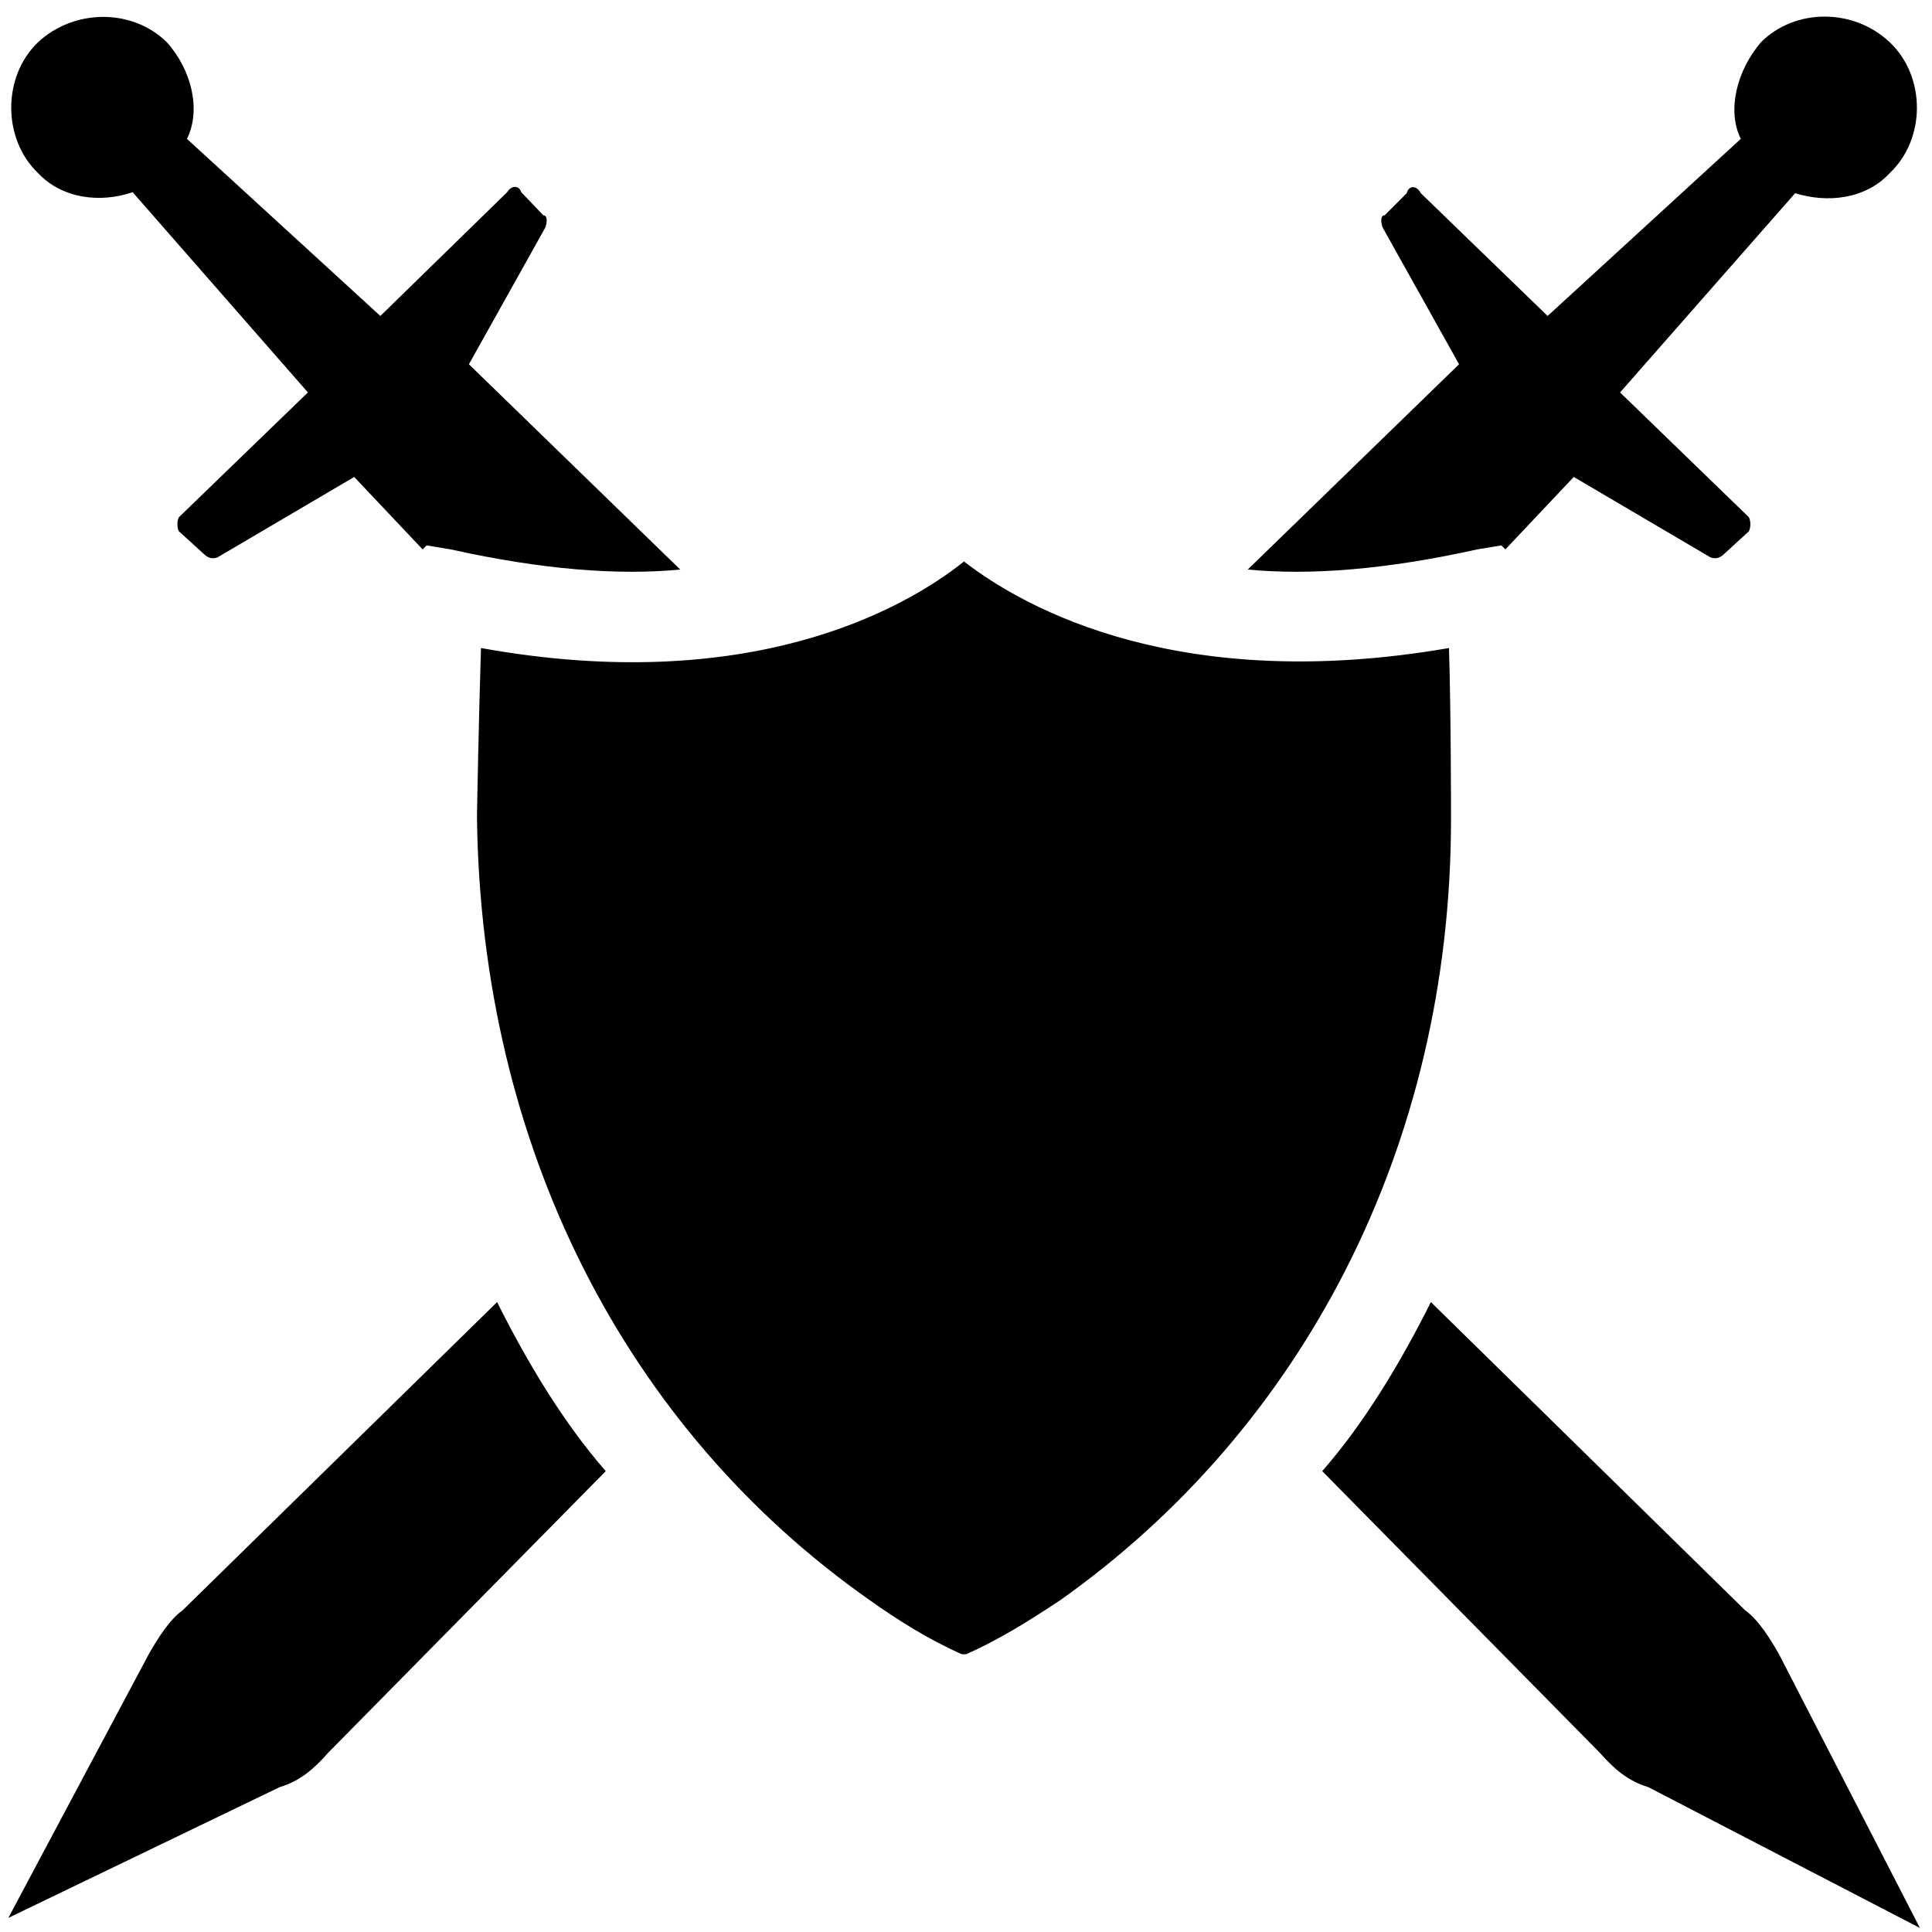 <?xml version="1.0" encoding="UTF-8" standalone="no"?>
<svg fill="currentColor" version="1.1" width="24px" height="24px" viewBox="0 0 96 96" xmlns="http://www.w3.org/2000/svg">
  <path
     d="m 72,32.2 c -13.3,2.3 -21,-1.9 -24.1,-4.3 -3,2.4 -10.7,6.7 -24,4.3 -0.1,3.1 -0.2,8.1 -0.2,8.4 0.2,16.4 7.4,30.4 19.5,38.9 1.4,1 3,2 4.6,2.7 0.1,0 0.1,0 0.2,0 1.6,-0.7 3.2,-1.7 4.7,-2.7 12,-8.5 19.4,-22.5 19.4,-38.8 0,-0.3 0,-5.3 -0.1,-8.5 z" />
  <path
     d="m 6.59,9.55 8.71,9.95 -6.41,6.2 c -0.1,0.2 -0.1,0.5 0,0.7 l 1.21,1.1 c 0.2,0.2 0.4,0.3 0.7,0.2 l 6.8,-4 3.4,3.6 0.2,-0.2 1.2,0.2 c 4.5,1 8.3,1.3 11.4,1 L 23.3,18.1 27.1,11.3 C 27.2,11 27.2,10.7 27,10.7 L 25.9,9.55 C 25.8,9.2 25.4,9.2 25.2,9.55 L 18.9,15.7 9.29,6.9 c 0.7,-1.4 0.26,-3.4 -1,-4.8 -1.7,-1.68 -4.6,-1.68 -6.4,0 -1.776,1.7 -1.776,4.8 0,6.5 1.2,1.28 3.1,1.5 4.7,0.95 z"/>
  <path
     d="m 9.09,80 c -0.7,0.5 -1.3,1.5 -1.7,2.2 L 0.414,95.3 13.9,88.8 c 1,-0.3 1.7,-0.9 2.4,-1.7 l 13.8,-14 C 28,70.7 26.2,67.7 24.7,64.7 Z"/>
  <path
     d="m 89.2,9.6 -8.7,9.9 6.4,6.2 c 0.1,0.2 0.1,0.5 0,0.7 l -1.2,1.1 c -0.2,0.2 -0.4,0.3 -0.7,0.2 l -6.8,-4 -3.4,3.6 -0.2,-0.2 -1.2,0.2 c -4.5,1 -8.3,1.3 -11.4,1 L 72.5,18.1 68.7,11.3 C 68.6,11 68.6,10.7 68.8,10.7 l 1.1,-1.1 c 0.1,-0.4 0.5,-0.4 0.7,0 l 6.3,6.1 9.6,-8.8 c -0.7,-1.4 -0.2,-3.4 1,-4.8 1.7,-1.7 4.6,-1.7 6.4,0 1.8,1.7 1.8,4.8 0,6.5 -1.2,1.3 -3.1,1.5 -4.7,1 z"/>
  <path
     d="m 86.7,80 c 0.7,0.5 1.3,1.5 1.7,2.2 l 7,13.6 -13.5,-7 c -1,-0.3 -1.7,-0.9 -2.4,-1.7 l -13.8,-14 c 2.1,-2.4 3.9,-5.4 5.4,-8.4 z"/>
</svg>

